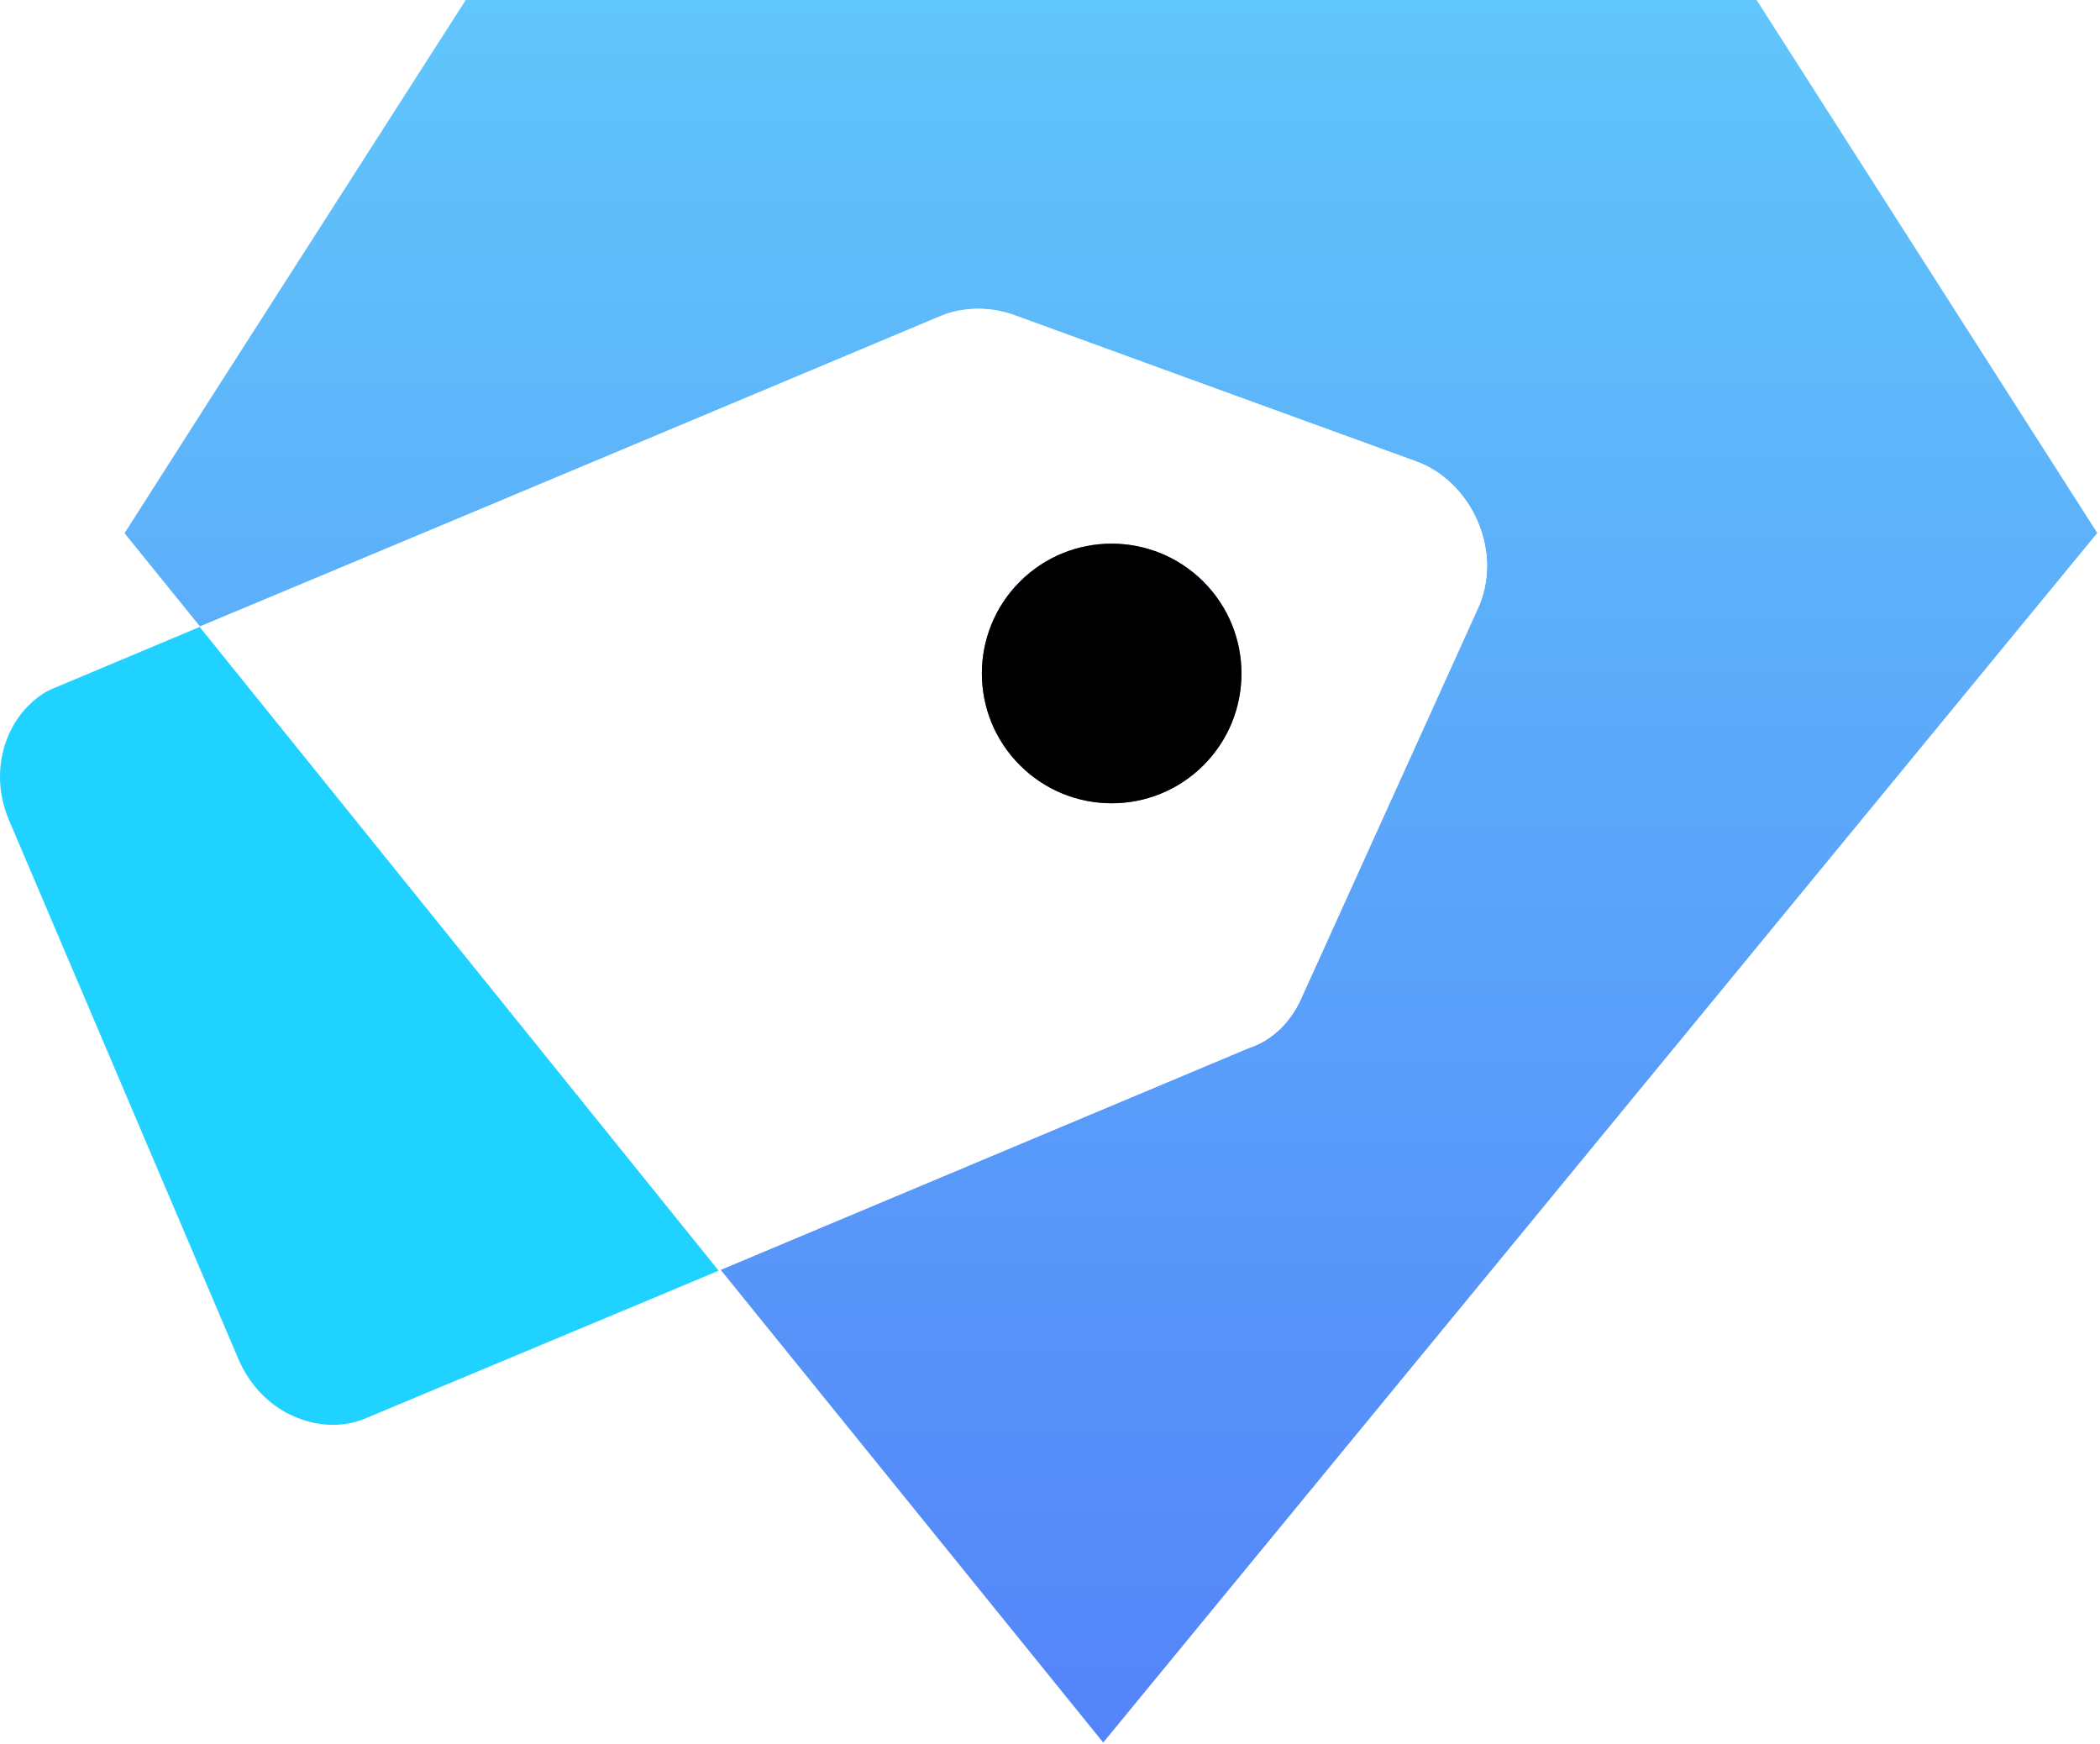 <?xml version="1.0" encoding="UTF-8"?>
<svg width="301px" height="250px" viewBox="0 0 301 250" version="1.1" xmlns="http://www.w3.org/2000/svg" xmlns:xlink="http://www.w3.org/1999/xlink">
    <!-- Generator: Sketch 49.2 (51160) - http://www.bohemiancoding.com/sketch -->
    <title>Page 1</title>
    <desc>Created with Sketch.</desc>
    <defs>
        <linearGradient x1="50%" y1="-87.33%" x2="50%" y2="100%" id="linearGradient-1">
            <stop stop-color="#6CFFFC" offset="0%"></stop>
            <stop stop-color="#5484F9" offset="100%"></stop>
        </linearGradient>
        <path d="M172.496,65.938 C179.761,58.674 179.758,46.895 172.492,39.629 C165.226,32.362 153.446,32.36 146.183,39.624 C138.918,46.888 138.921,58.667 146.188,65.933 C153.453,73.2 165.232,73.202 172.496,65.938" id="path-2"></path>
        <filter x="-4.0%" y="-4.0%" width="108.1%" height="108.1%" filterUnits="objectBoundingBox" id="filter-3">
            <feGaussianBlur stdDeviation="1.5" in="SourceAlpha" result="shadowBlurInner1"></feGaussianBlur>
            <feOffset dx="0" dy="0" in="shadowBlurInner1" result="shadowOffsetInner1"></feOffset>
            <feComposite in="shadowOffsetInner1" in2="SourceAlpha" operator="arithmetic" k2="-1" k3="1" result="shadowInnerInner1"></feComposite>
            <feColorMatrix values="0 0 0 0 0   0 0 0 0 0   0 0 0 0 0  0 0 0 0.5 0" type="matrix" in="shadowInnerInner1"></feColorMatrix>
        </filter>
    </defs>
    <g id="Logo" stroke="none" stroke-width="1" fill="none" fill-rule="evenodd">
        <g id="Logo-Rules" transform="translate(-2924, -1751)">
            <g id="Dark-background" transform="translate(2500, 1250)">
                <g id="Group" transform="translate(424, 500)">
                    <g id="Page-1">
                        <g id="Group-3" transform="translate(17, 0.741)" fill="url(#linearGradient-1)">
                            <path d="M49.755,0.259 L14.114,55.898 L0.852,76.679 L11.657,90.03 L46.332,75.543 L117.879,45.51 C119.467,44.844 121.227,44.517 123.02,44.516 C124.73,44.476 126.481,44.741 128.151,45.318 L182.33,65.056 L185.954,66.369 C185.999,66.385 186.044,66.409 186.089,66.426 C189.842,67.797 193.107,71.001 194.814,75.027 C196.592,79.221 196.583,83.671 194.786,87.563 L169.353,143.707 C168.633,145.207 167.712,146.514 166.637,147.589 C165.311,148.915 163.751,149.892 162.034,150.449 L86.292,182.248 L86.304,182.262 L141.039,249.892 L141.126,250 L283.606,76.644 L234.78,0.259 L49.755,0.259 Z" id="Fill-1"></path>
                        </g>
                        <g id="Group-10" transform="translate(0, 44.741)">
                            <path d="M28.62,46.114 L7.596,54.939 C7.231,55.092 6.879,55.269 6.533,55.452 C3.969,57.015 1.994,59.426 0.9,62.432 C-0.423,66.075 -0.282,70.114 1.292,73.806 L34.132,150.948 C35.805,154.88 38.75,157.879 42.428,159.386 C45.97,160.838 49.667,160.825 52.77,159.378 L93.41,142.397 L103.002,138.37 L28.62,46.114 Z" id="Fill-4" fill="#20D2FF"></path>
                            <path d="M146.182,39.624 C153.446,32.36 165.225,32.362 172.491,39.629 C179.758,46.895 179.76,58.674 172.496,65.938 C165.232,73.202 153.453,73.2 146.187,65.933 C138.92,58.667 138.918,46.888 146.182,39.624 Z M103.292,138.248 L179.034,106.449 C180.751,105.892 182.311,104.915 183.636,103.589 C184.713,102.513 185.633,101.207 186.353,99.707 L211.786,43.562 C213.583,39.671 213.592,35.221 211.814,31.027 C210.107,27 206.842,23.796 203.089,22.426 L199.33,21.056 L144.8,1.304 C143.245,0.77 141.619,0.515 140.02,0.516 C138.353,0.555 136.723,0.882 135.245,1.5 L63.332,31.543 L28.698,46.081 L103.292,138.248 Z" id="Fill-6" fill="#FFFFFF"></path>
                            <g id="Fill-8">
                                <use fill="#1E65C4" fill-rule="evenodd" xlink:href="#path-2"></use>
                                <use fill="black" fill-opacity="1" filter="url(#filter-3)" xlink:href="#path-2"></use>
                            </g>
                        </g>
                    </g>
                </g>
            </g>
        </g>
    </g>
</svg>